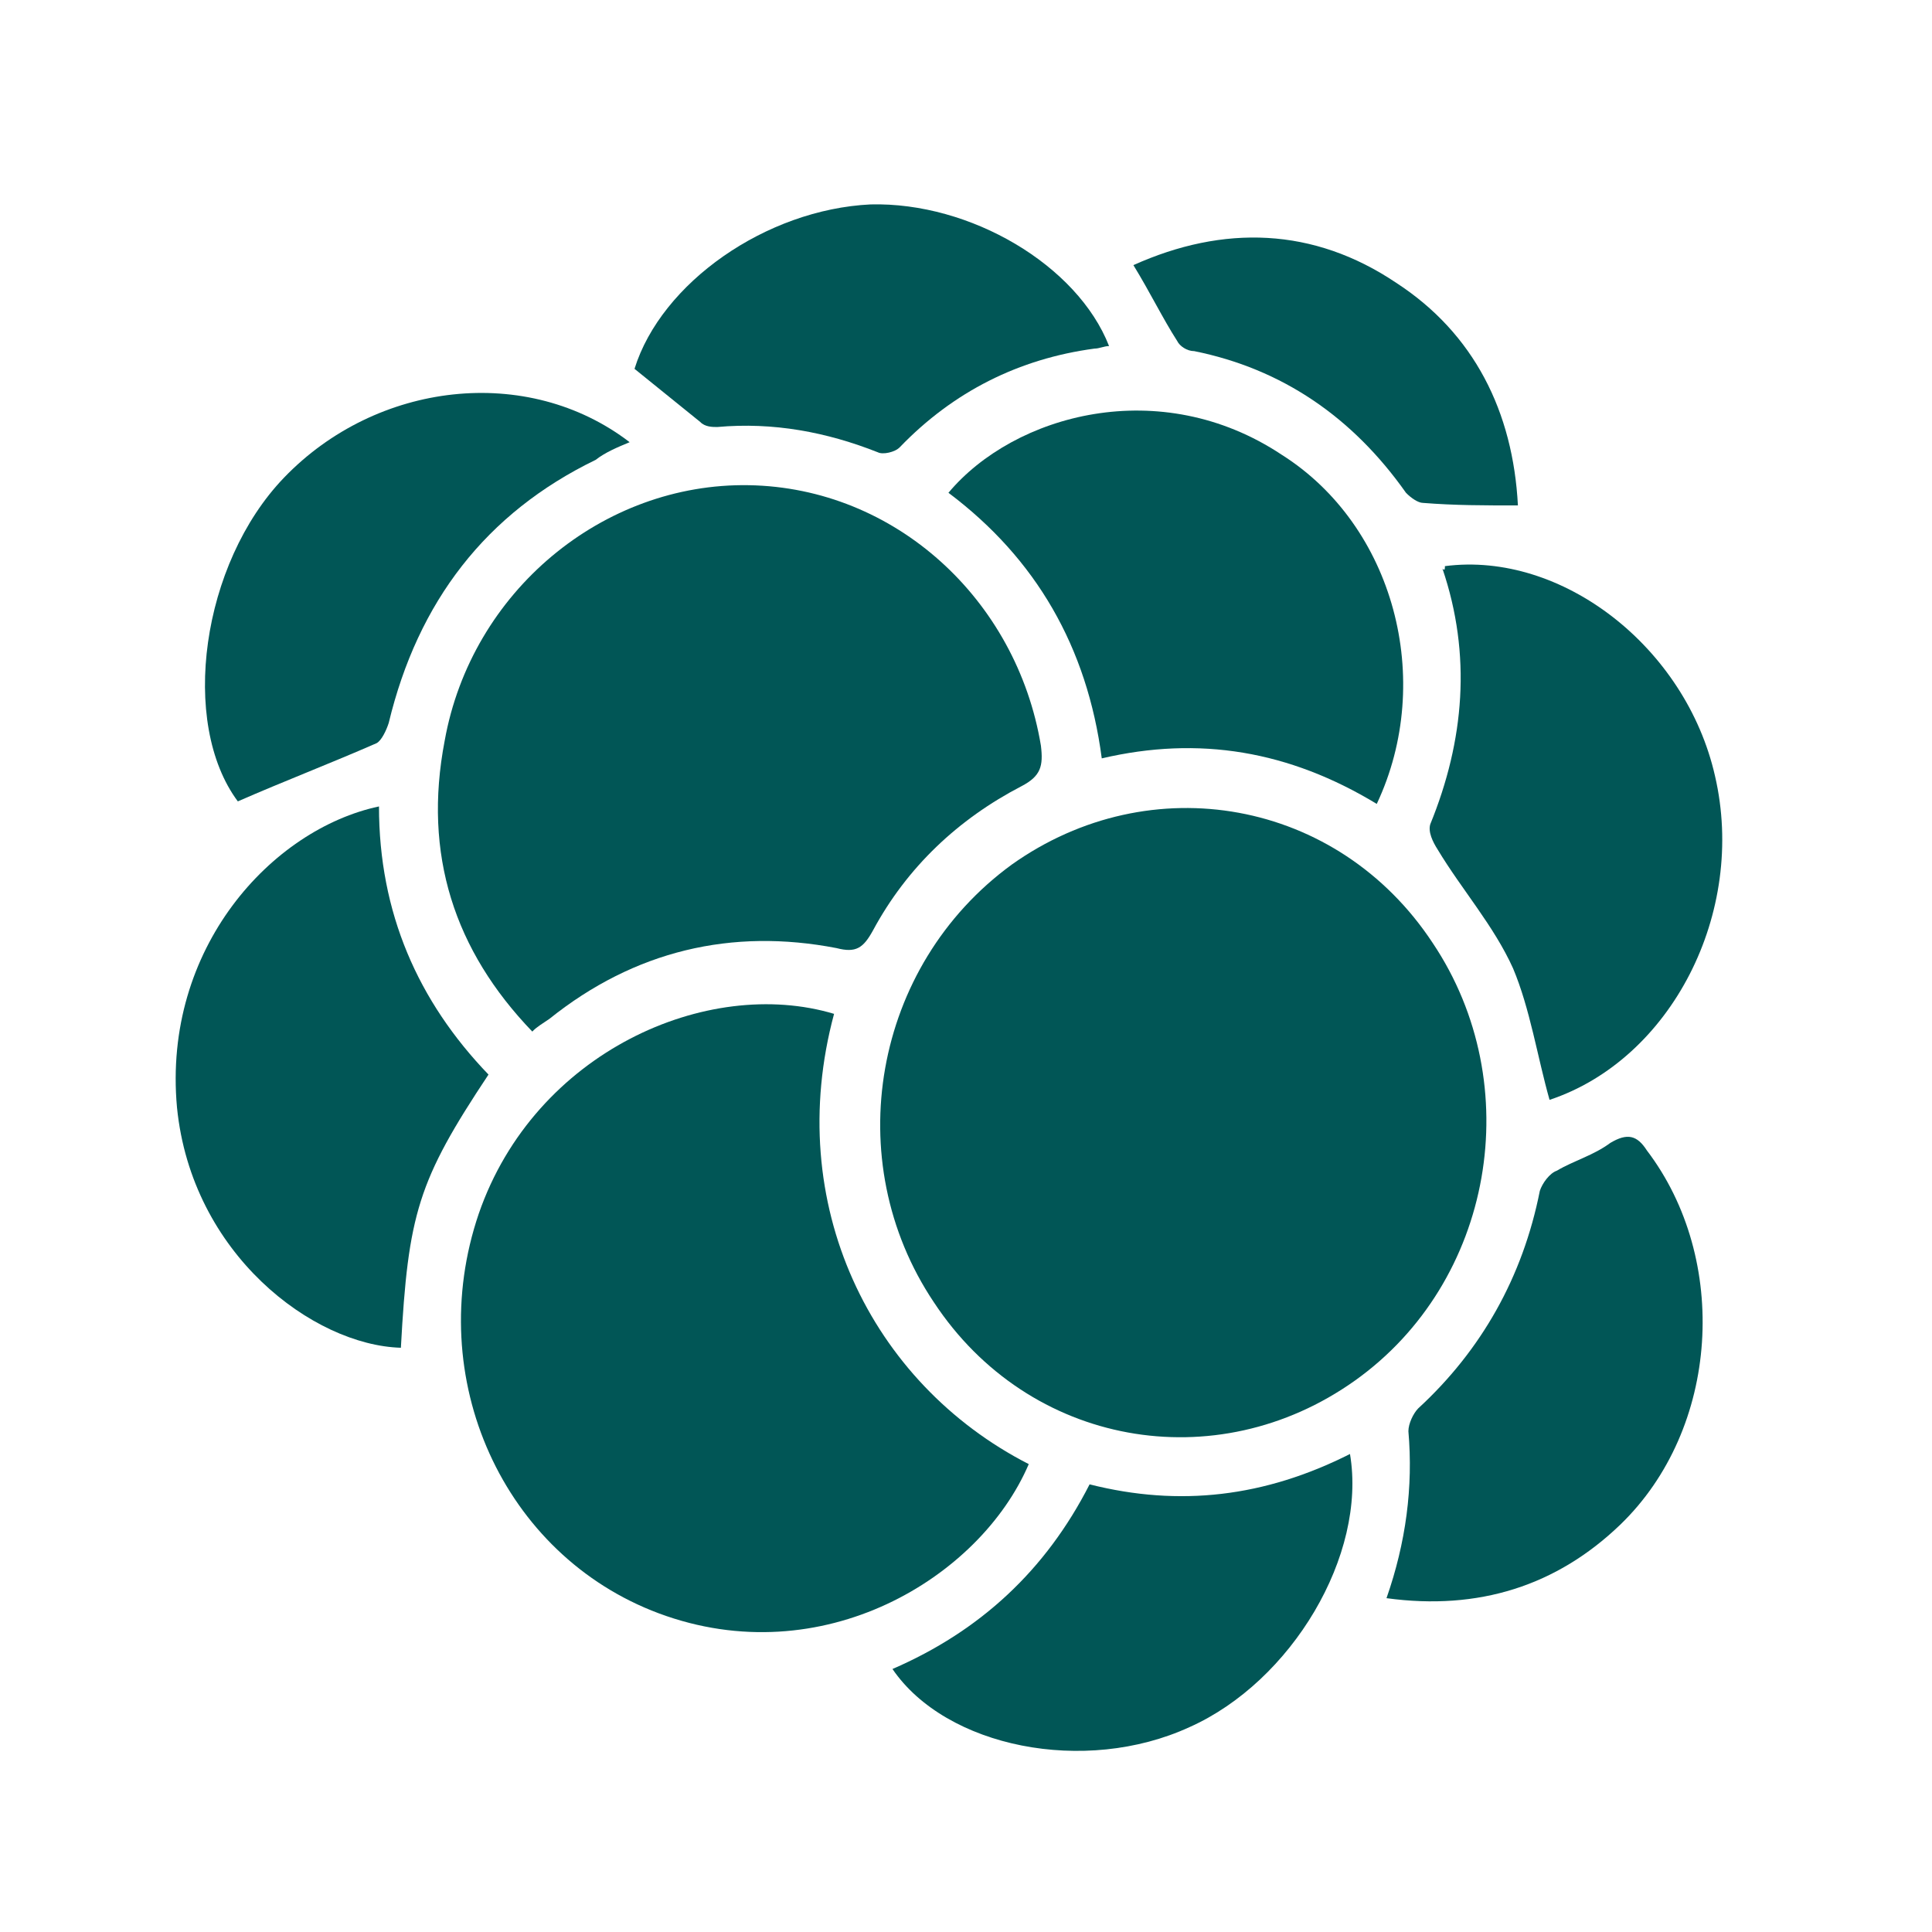 <?xml version="1.0" encoding="UTF-8" standalone="no"?>
<!-- Created with Inkscape (http://www.inkscape.org/) -->

<svg
   xmlns:dc="http://purl.org/dc/elements/1.1/"
   xmlns:cc="http://creativecommons.org/ns#"
   xmlns:rdf="http://www.w3.org/1999/02/22-rdf-syntax-ns#"
   xmlns:svg="http://www.w3.org/2000/svg"
   xmlns="http://www.w3.org/2000/svg"
   xmlns:sodipodi="http://sodipodi.sourceforge.net/DTD/sodipodi-0.dtd"
   xmlns:inkscape="http://www.inkscape.org/namespaces/inkscape"
   width="66.146mm"
   height="66.146mm"
   viewBox="0 0 234.375 234.375"
   id="svg2"
   version="1.1"
   inkscape:version="0.92.3 (2405546, 2018-03-11)"
   sodipodi:docname="morph-logo.svg">
  <defs
     id="defs4" />
  <sodipodi:namedview
     id="base"
     pagecolor="#ffffff"
     bordercolor="#666666"
     borderopacity="1.0"
     inkscape:pageopacity="0.0"
     inkscape:pageshadow="2"
     inkscape:zoom="0.74297138"
     inkscape:cx="-63.339732"
     inkscape:cy="136.53337"
     inkscape:document-units="px"
     inkscape:current-layer="layer1"
     showgrid="false"
     inkscape:window-width="1920"
     inkscape:window-height="1017"
     inkscape:window-x="0"
     inkscape:window-y="30"
     inkscape:window-maximized="1"
     fit-margin-top="0"
     fit-margin-left="0"
     fit-margin-right="0"
     fit-margin-bottom="0" />
  <g
     inkscape:label="Layer 1"
     inkscape:groupmode="layer"
     id="layer1"
     transform="translate(-244.047,-419.806)">
    <g
       id="g3657"
       transform="matrix(0.916,0,0,0.916,4398.871,-2164.075)"
       inkscape:export-xdpi="96"
       inkscape:export-ydpi="96">
      <rect
         y="2822.287"
         x="-4538.175"
         height="256"
         width="256"
         id="rect3346"
         style="fill:none;fill-opacity:1" />
      <g
         style="fill:#015656;fill-opacity:1"
         id="g4"
         transform="matrix(3.223,0,0,3.35,-4571.375,2782.913)">
        <path
           style="fill:#015656;fill-opacity:1"
           id="path6"
           d="M 69.9,48.6 C 73.8,54.2 72.4,62 66.7,65.9 61,69.8 53.3,68.5 49.4,62.8 45.5,57.2 46.9,49.5 52.6,45.5 58.3,41.6 66,42.9 69.9,48.6 Z"
           inkscape:connector-curvature="0" />
        <path
           style="fill:#015656;fill-opacity:1"
           id="path8"
           d="m 45.3,51.4 c -2.1,7.5 1.5,14.6 8,17.8 -2,4.5 -8.5,8.3 -15.2,5.9 -6.4,-2.3 -9.7,-9.3 -7.4,-15.8 2.3,-6.4 9.4,-9.4 14.6,-7.9 z"
           inkscape:connector-curvature="0" />
        <path
           style="fill:#015656;fill-opacity:1"
           id="path10"
           d="m 32.9,52.1 c -3.2,-3.2 -4.5,-7 -3.6,-11.5 1.1,-5.9 6.5,-10.2 12.5,-10.1 6,0.1 11,4.5 12,10.3 0.1,0.8 0,1.2 -0.8,1.6 -2.6,1.3 -4.7,3.2 -6.1,5.7 -0.4,0.7 -0.7,0.9 -1.5,0.7 -4.3,-0.8 -8.3,0.1 -11.8,2.8 -0.3,0.2 -0.5,0.3 -0.7,0.5 z"
           inkscape:connector-curvature="0" />
        <path
           style="fill:#015656;fill-opacity:1"
           id="path12"
           d="M 67.6,43.1 C 64,41 60.3,40.4 56.3,41.3 55.7,36.9 53.6,33.4 50,30.8 c 2.7,-3.1 8.7,-4.7 13.7,-1.5 4.6,2.8 6.3,8.9 3.9,13.8 z"
           inkscape:connector-curvature="0" />
        <path
           style="fill:#015656;fill-opacity:1"
           id="path14"
           d="m 31.1,53.8 c -2.9,4.2 -3.3,5.5 -3.6,10.8 -3.6,-0.1 -8.6,-3.7 -9.2,-9.5 -0.6,-6.3 3.9,-11 8.3,-11.9 0,4.2 1.6,7.7 4.5,10.6 z"
           inkscape:connector-curvature="0" />
        <path
           style="fill:#015656;fill-opacity:1"
           id="path16"
           d="m 70.4,33.7 c 4.8,-0.6 9.9,3.2 11.1,8.3 1.3,5.4 -1.8,11.2 -6.8,12.8 -0.5,-1.7 -0.8,-3.6 -1.5,-5.2 -0.8,-1.7 -2.1,-3.1 -3.1,-4.7 -0.2,-0.3 -0.4,-0.7 -0.3,-1 1.4,-3.3 1.7,-6.7 0.5,-10.1 0.1,0.1 0.1,0 0.1,-0.1 z"
           inkscape:connector-curvature="0" />
        <path
           style="fill:#015656;fill-opacity:1"
           id="path18"
           d="m 68,74.5 c 0.8,-2.2 1.1,-4.4 0.9,-6.6 0,-0.3 0.2,-0.7 0.4,-0.9 2.6,-2.3 4.3,-5.2 5,-8.6 0.1,-0.3 0.4,-0.7 0.7,-0.8 0.7,-0.4 1.5,-0.6 2.2,-1.1 0.7,-0.4 1.1,-0.3 1.5,0.3 3.4,4.3 3,11 -1.1,14.8 C 75,74 71.8,75 68,74.5 Z"
           inkscape:connector-curvature="0" />
        <path
           style="fill:#015656;fill-opacity:1"
           id="path20"
           d="m 20.8,43 c -2.4,-3.1 -1.5,-9.4 1.9,-12.8 3.8,-3.8 10,-4.5 14.2,-1.4 -0.5,0.2 -1,0.4 -1.4,0.7 -4.5,2.1 -7.3,5.6 -8.5,10.4 -0.1,0.3 -0.3,0.7 -0.5,0.8 -1.9,0.8 -3.8,1.5 -5.7,2.3 z"
           inkscape:connector-curvature="0" />
        <path
           style="fill:#015656;fill-opacity:1"
           id="path22"
           d="m 47.7,77.3 c 3.6,-1.5 6.3,-3.9 8.1,-7.3 3.7,0.9 7.2,0.5 10.7,-1.2 0.7,4 -2.4,9 -6.6,10.8 -4.3,1.9 -10,0.8 -12.2,-2.3 z"
           inkscape:connector-curvature="0" />
        <path
           style="fill:#015656;fill-opacity:1"
           id="path24"
           d="m 56.6,25 c -0.2,0 -0.4,0.1 -0.6,0.1 -3.1,0.4 -5.8,1.7 -8,3.9 -0.2,0.2 -0.7,0.3 -0.9,0.2 -2.1,-0.8 -4.3,-1.2 -6.6,-1 -0.2,0 -0.5,0 -0.7,-0.2 -0.9,-0.7 -1.8,-1.4 -2.7,-2.1 1.1,-3.4 5.4,-6.3 9.7,-6.5 4.1,-0.1 8.5,2.4 9.8,5.6 z"
           inkscape:connector-curvature="0" />
        <path
           style="fill:#015656;fill-opacity:1"
           id="path26"
           d="m 57.6,21.8 c 3.7,-1.6 7.4,-1.5 10.8,0.7 3.2,2 4.8,5.1 5,8.8 -1.4,0 -2.6,0 -3.9,-0.1 -0.2,0 -0.5,-0.2 -0.7,-0.4 -2.2,-3 -5.1,-4.9 -8.7,-5.6 -0.3,0 -0.6,-0.2 -0.7,-0.4 -0.6,-0.9 -1.1,-1.9 -1.8,-3 z"
           inkscape:connector-curvature="0" />
      </g>
    </g>
  </g>
</svg>
